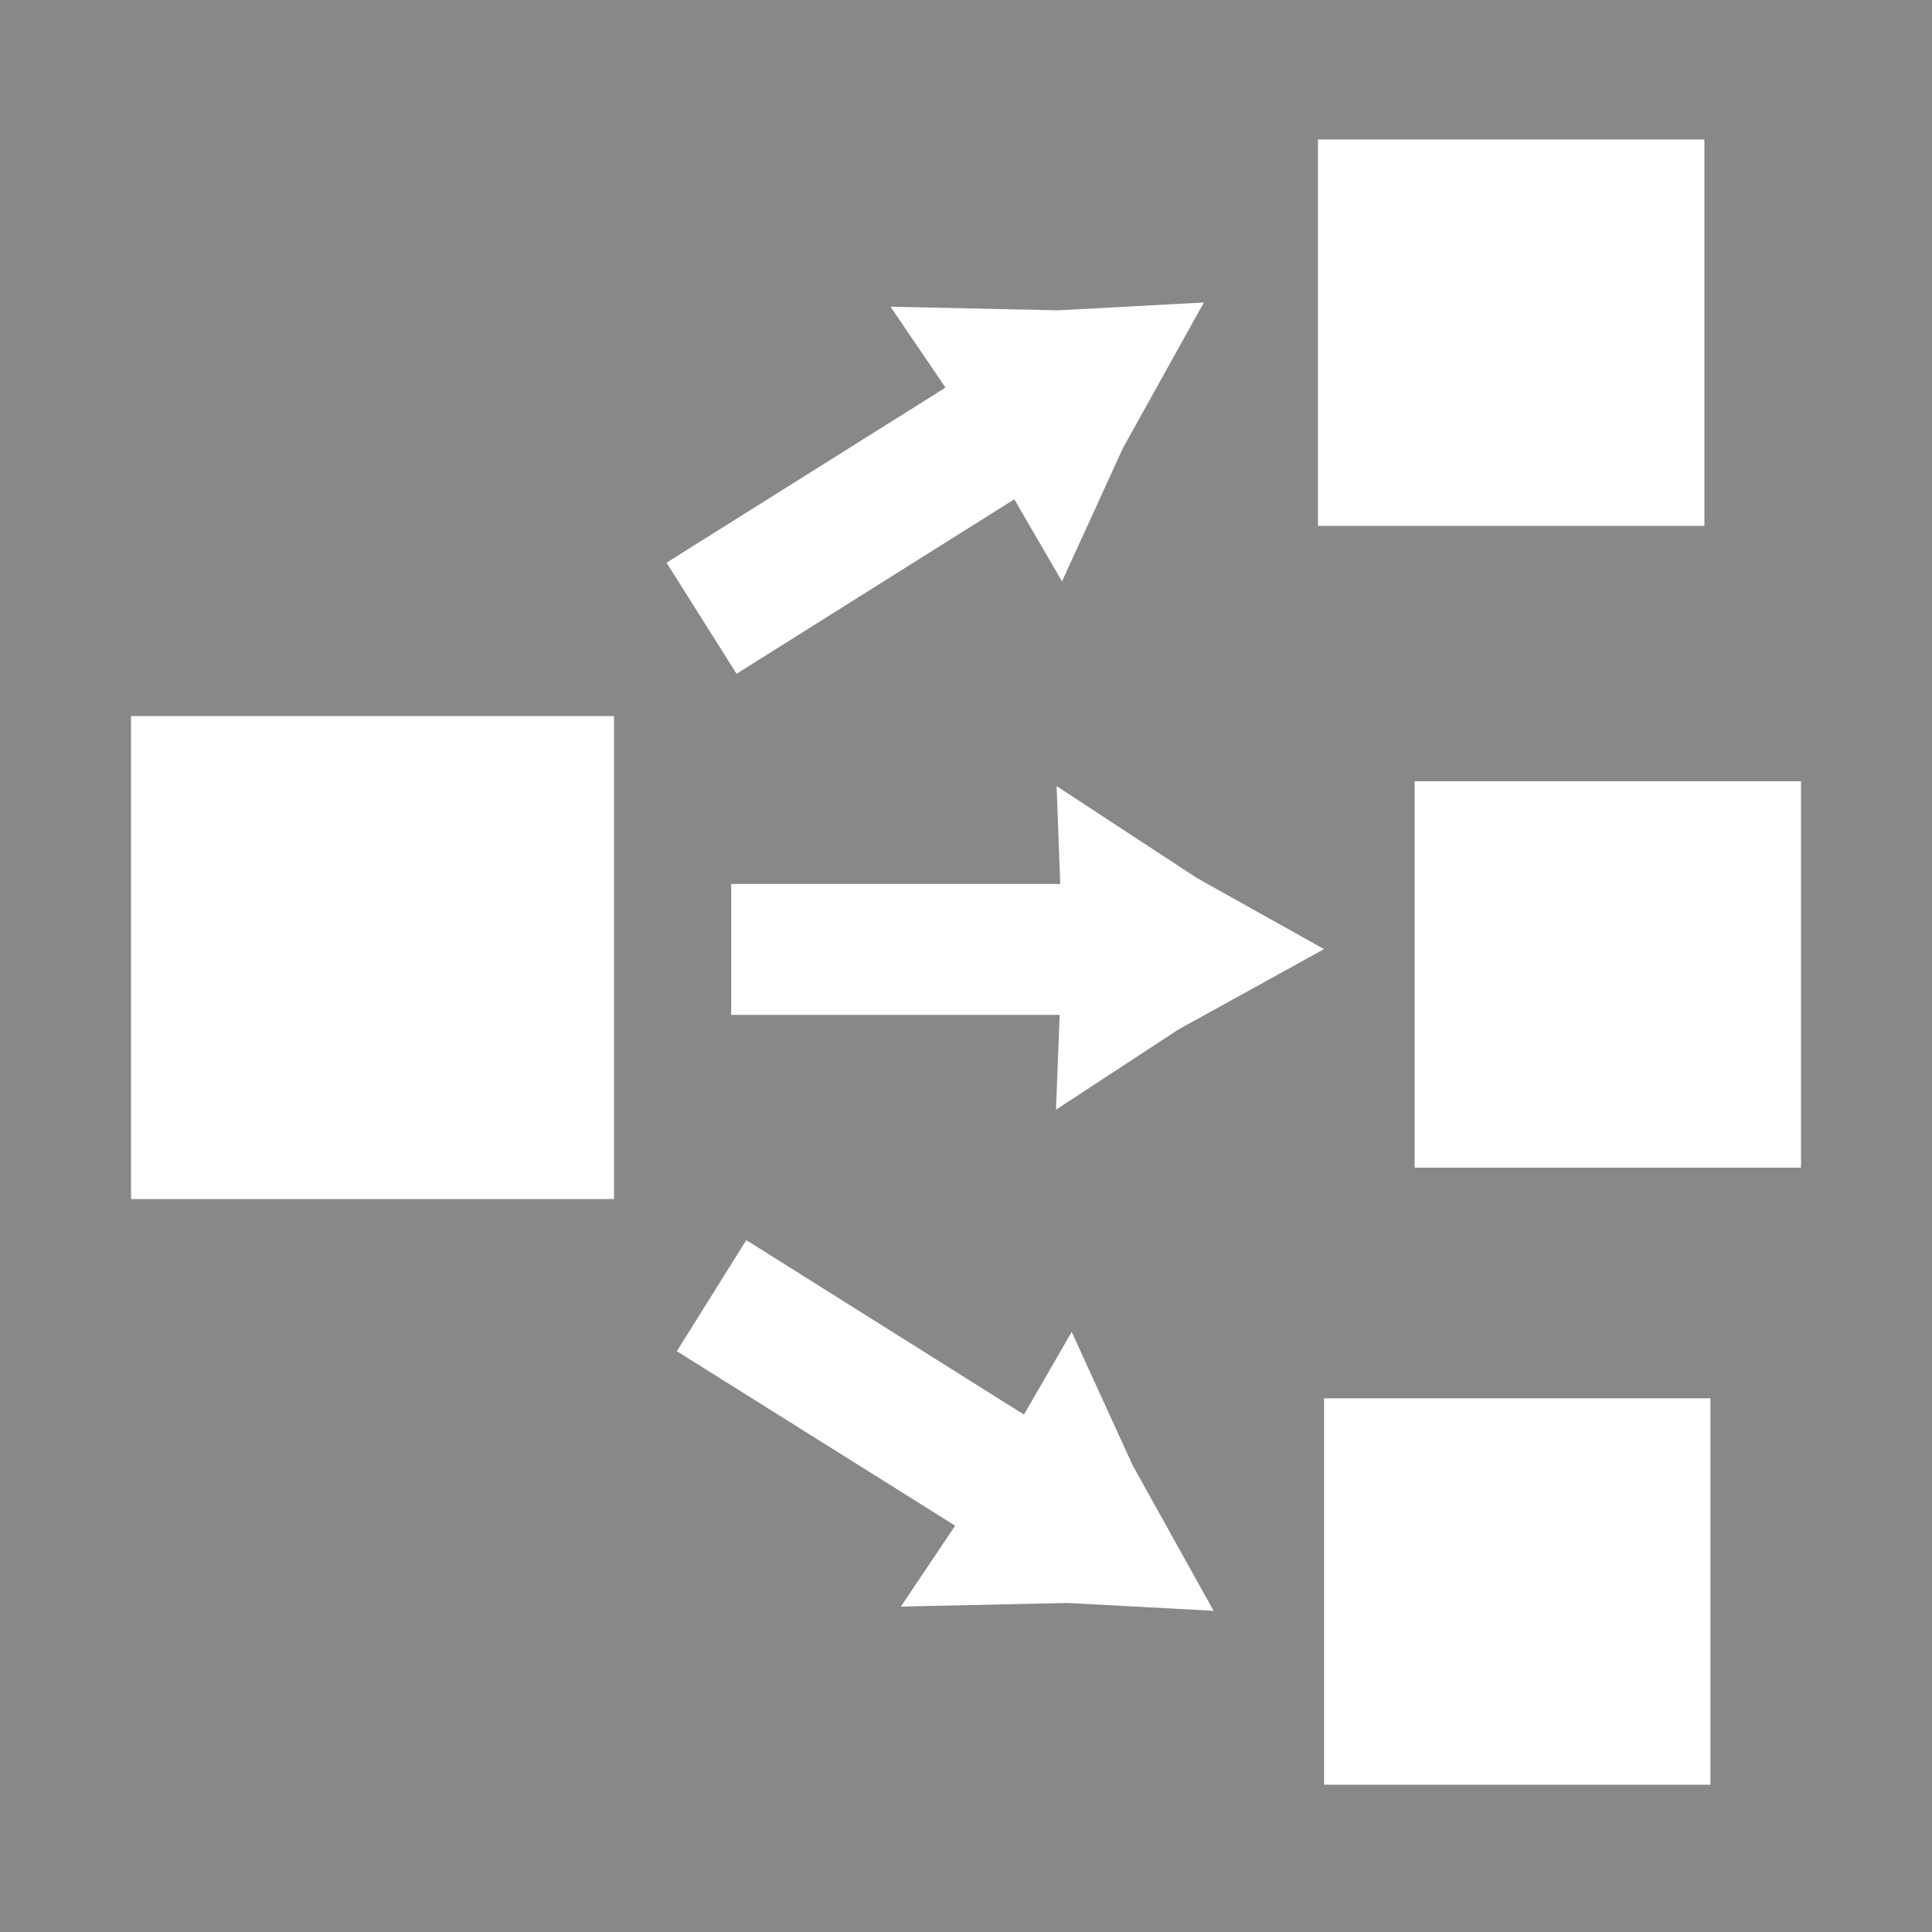 <?xml version="1.0" encoding="UTF-8" standalone="no"?>
<!-- Created with Inkscape (http://www.inkscape.org/) -->

<svg
        xmlns:dc="http://purl.org/dc/elements/1.1/"
        xmlns:cc="http://creativecommons.org/ns#"
        xmlns:rdf="http://www.w3.org/1999/02/22-rdf-syntax-ns#"
        xmlns="http://www.w3.org/2000/svg"
        xmlns:sodipodi="http://sodipodi.sourceforge.net/DTD/sodipodi-0.dtd"
        xmlns:inkscape="http://www.inkscape.org/namespaces/inkscape"
        width="100"
        height="100"
        id="svg4009"
        version="1.1"
        inkscape:version="0.48.4 r9939"
        sodipodi:docname="view.templates.svg">
  <defs
     id="defs4011" />
  <sodipodi:namedview
     id="base"
     pagecolor="#ffffff"
     bordercolor="#666666"
     borderopacity="1.0"
     inkscape:pageopacity="0.0"
     inkscape:pageshadow="2"
     inkscape:zoom="2.8"
     inkscape:cx="84.560142"
     inkscape:cy="26.641929"
     inkscape:document-units="px"
     inkscape:current-layer="layer1"
     showgrid="false"
     inkscape:window-width="1280"
     inkscape:window-height="924"
     inkscape:window-x="0"
     inkscape:window-y="28"
     inkscape:window-maximized="1"
     fit-margin-top="0"
     fit-margin-left="0"
     fit-margin-right="0"
     fit-margin-bottom="0" />
  <g
     inkscape:label="Layer 1"
     inkscape:groupmode="layer"
     id="layer1"
     transform="translate(-13.571,-254.505)">
    <path
       style="fill:#888888;fill-opacity:1;stroke:none"
       d="m 13.571,254.505 0,100 100,0 0,-100 -100,0 z m 68.219,7.219 20,0 0,20 -20,0 0,-20 z m -5.906,8.438 -4.188,7.531 -3.156,6.906 -2.469,-4.25 -14.375,9.031 -3.625,-5.75 14.438,-9.062 -2.844,-4.188 8.656,0.188 7.562,-0.406 z m -55.531,21.406 25,0 0,25 -25,0 0,-25 z m 66.438,3.375 20,0 0,20 -20,0 0,-20 z m -18.531,0.25 7.25,4.75 6.594,3.688 -7.531,4.156 -6.344,4.156 0.188,-4.906 -17,0 0,-6.781 17.031,0 -0.188,-5.062 z m -16.063,23.5 14.375,9.031 2.469,-4.281 3.156,6.906 4.188,7.531 -7.562,-0.406 -8.625,0.188 2.812,-4.188 -14.406,-9.031 3.594,-5.75 z m 29.906,8.188 20,0 0,20 -20,0 0,-20 z"
       id="rect4770-9-8"
       inkscape:connector-curvature="0" />
  </g>
</svg>
